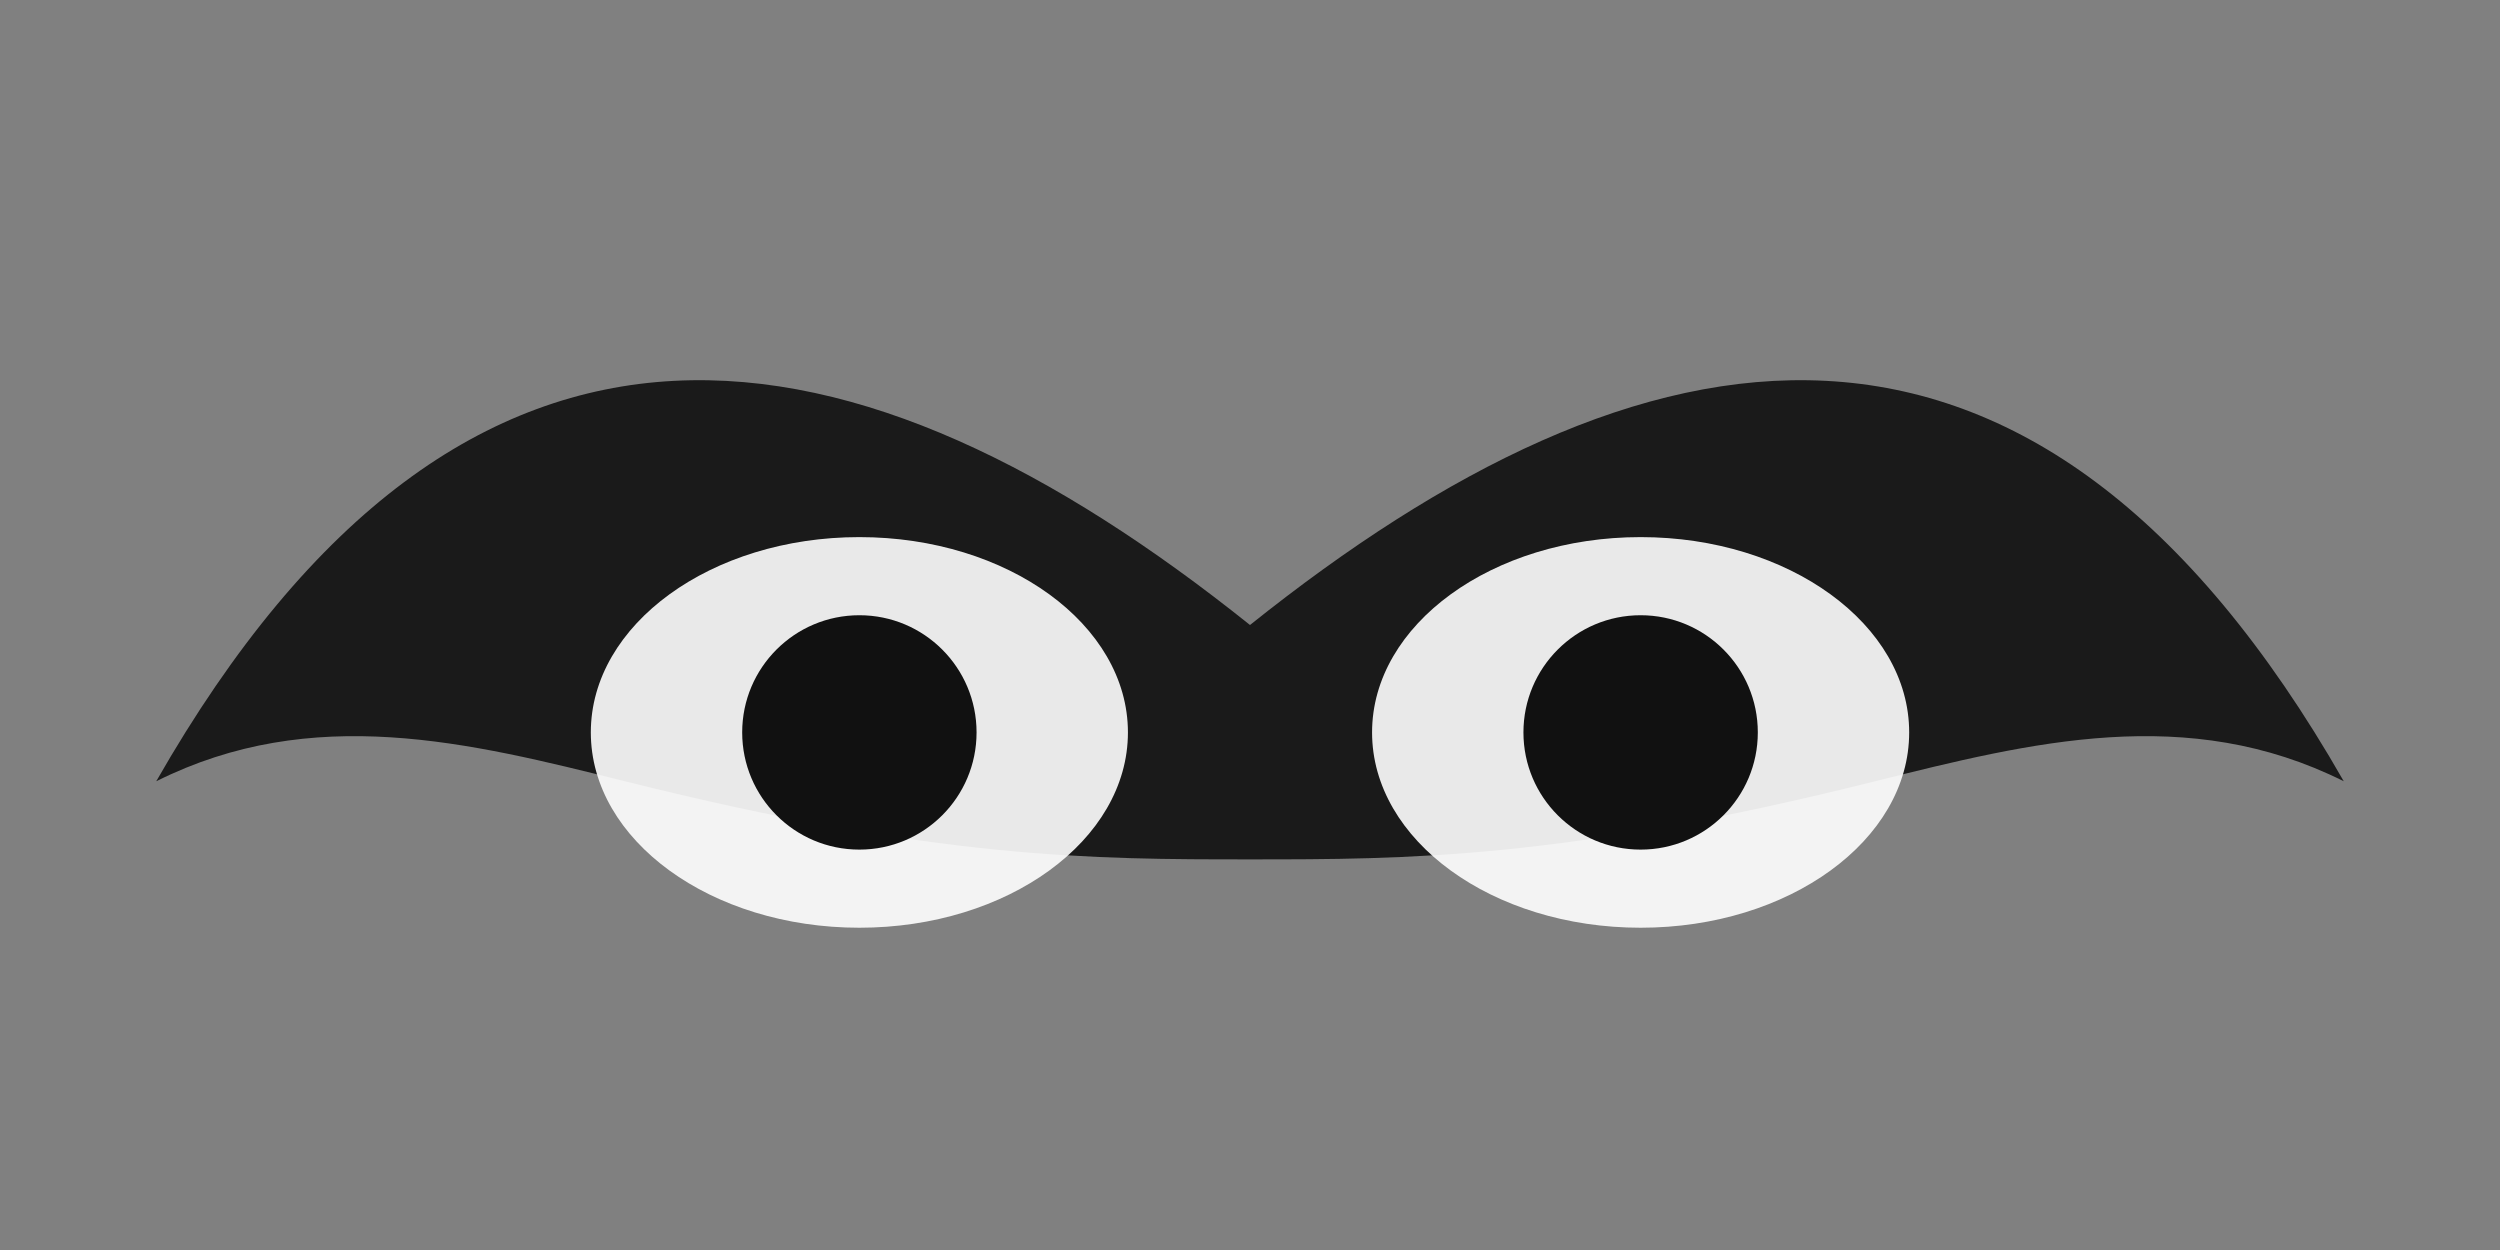 <svg xmlns="http://www.w3.org/2000/svg" viewBox="0 0 1024 512">
  <rect x="0" y="0" width="1024" height="512" fill="#808080" stroke="none"/>
  <rect width="1024" height="512" fill="none"/>
  <path d="M64,320 C192,96 352,128 512,256 C672,128 832,96 960,320
           C896,288 832,304 768,320 C640,352 576,352 512,352
           C448,352 384,352 256,320 C192,304 128,288 64,320Z"
        fill="black" opacity="0.8"/>
  <ellipse cx="352" cy="300" rx="110" ry="80" fill="white" opacity="0.9"/>
  <ellipse cx="672" cy="300" rx="110" ry="80" fill="white" opacity="0.9"/>
  <circle cx="352" cy="300" r="48" fill="#111"/>
  <circle cx="672" cy="300" r="48" fill="#111"/>
</svg>
